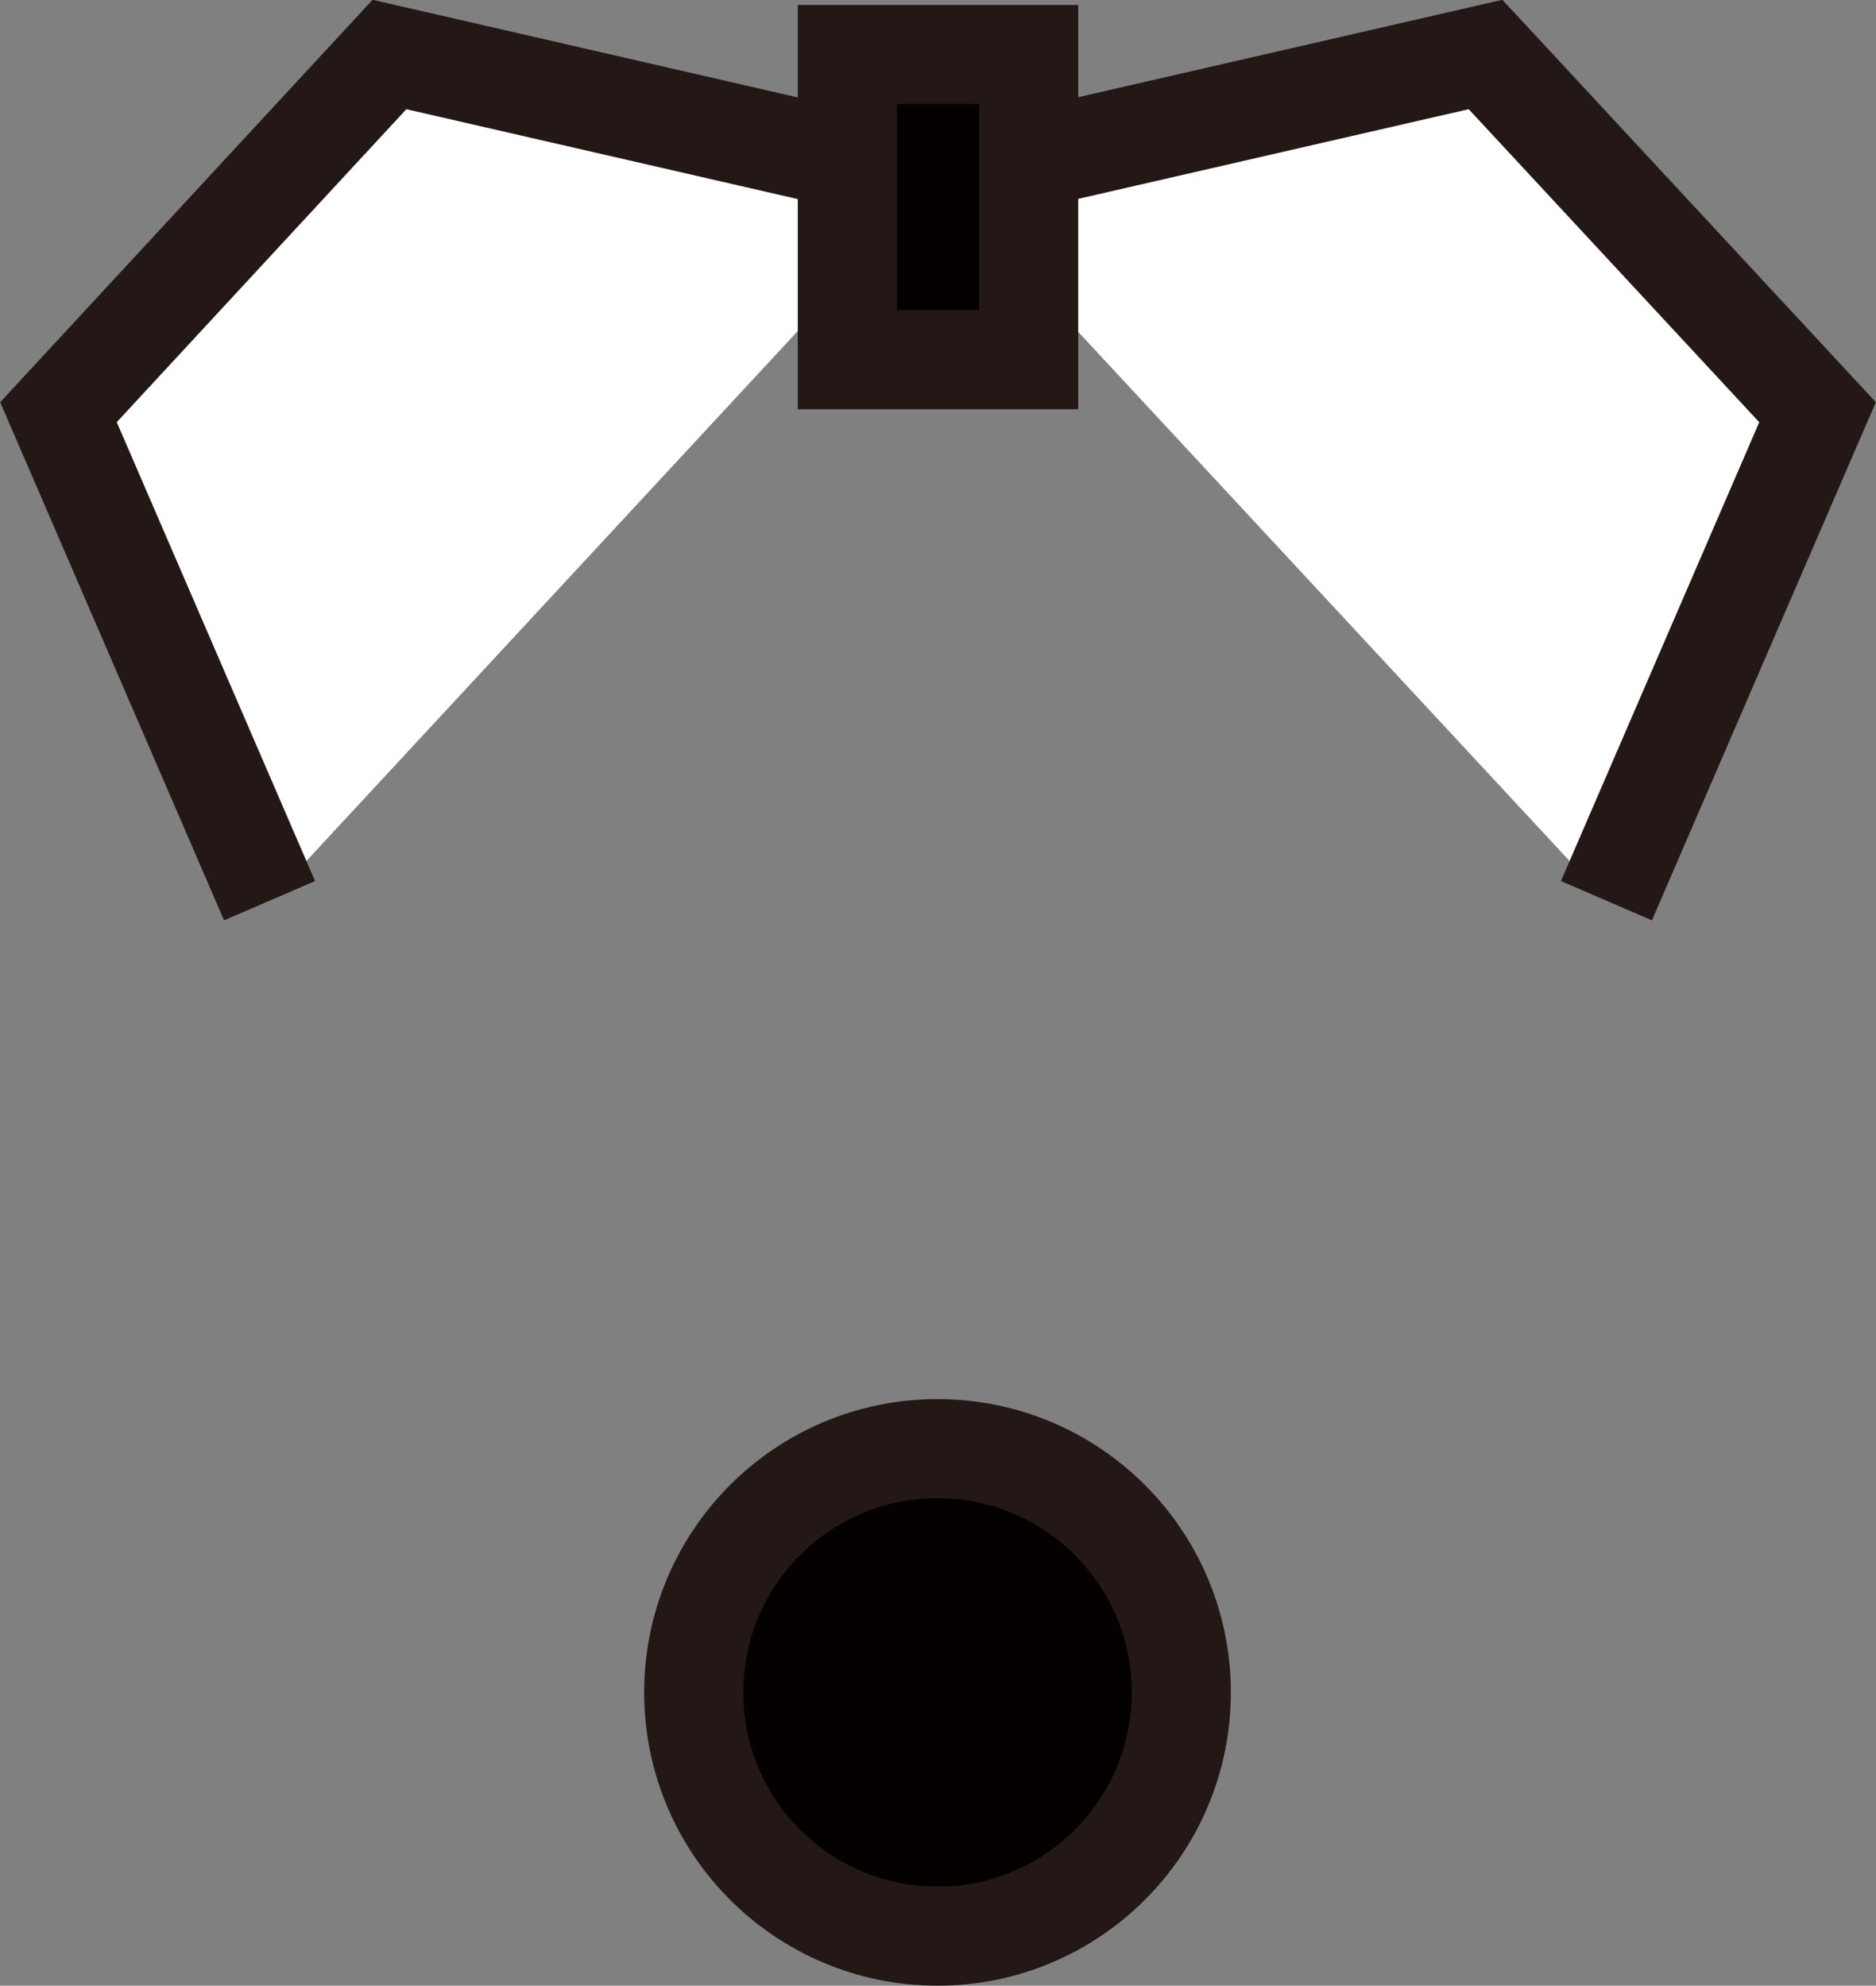 <svg id="图层_3" data-name="图层 3" xmlns="http://www.w3.org/2000/svg" viewBox="0 0 18.93 20.04"><rect x="0" y="0" width="18.93" height="20.04" fill="#808080" stroke="none"/><defs><style>.cls-1{fill:#fff;}.cls-1,.cls-2{stroke:#231815;stroke-miterlimit:10;}.cls-2{fill:#040000;}</style></defs><title>ball3</title><polyline class="cls-1" points="16.21 9.09 18.34 4.16 14.99 0.55 9.46 1.82"/><circle class="cls-2" cx="9.46" cy="17.08" r="2.46"/><polyline class="cls-1" points="2.72 9.09 0.59 4.16 3.93 0.55 9.46 1.82"/><rect class="cls-2" x="8.55" y="0.55" width="1.83" height="3.08"/></svg>